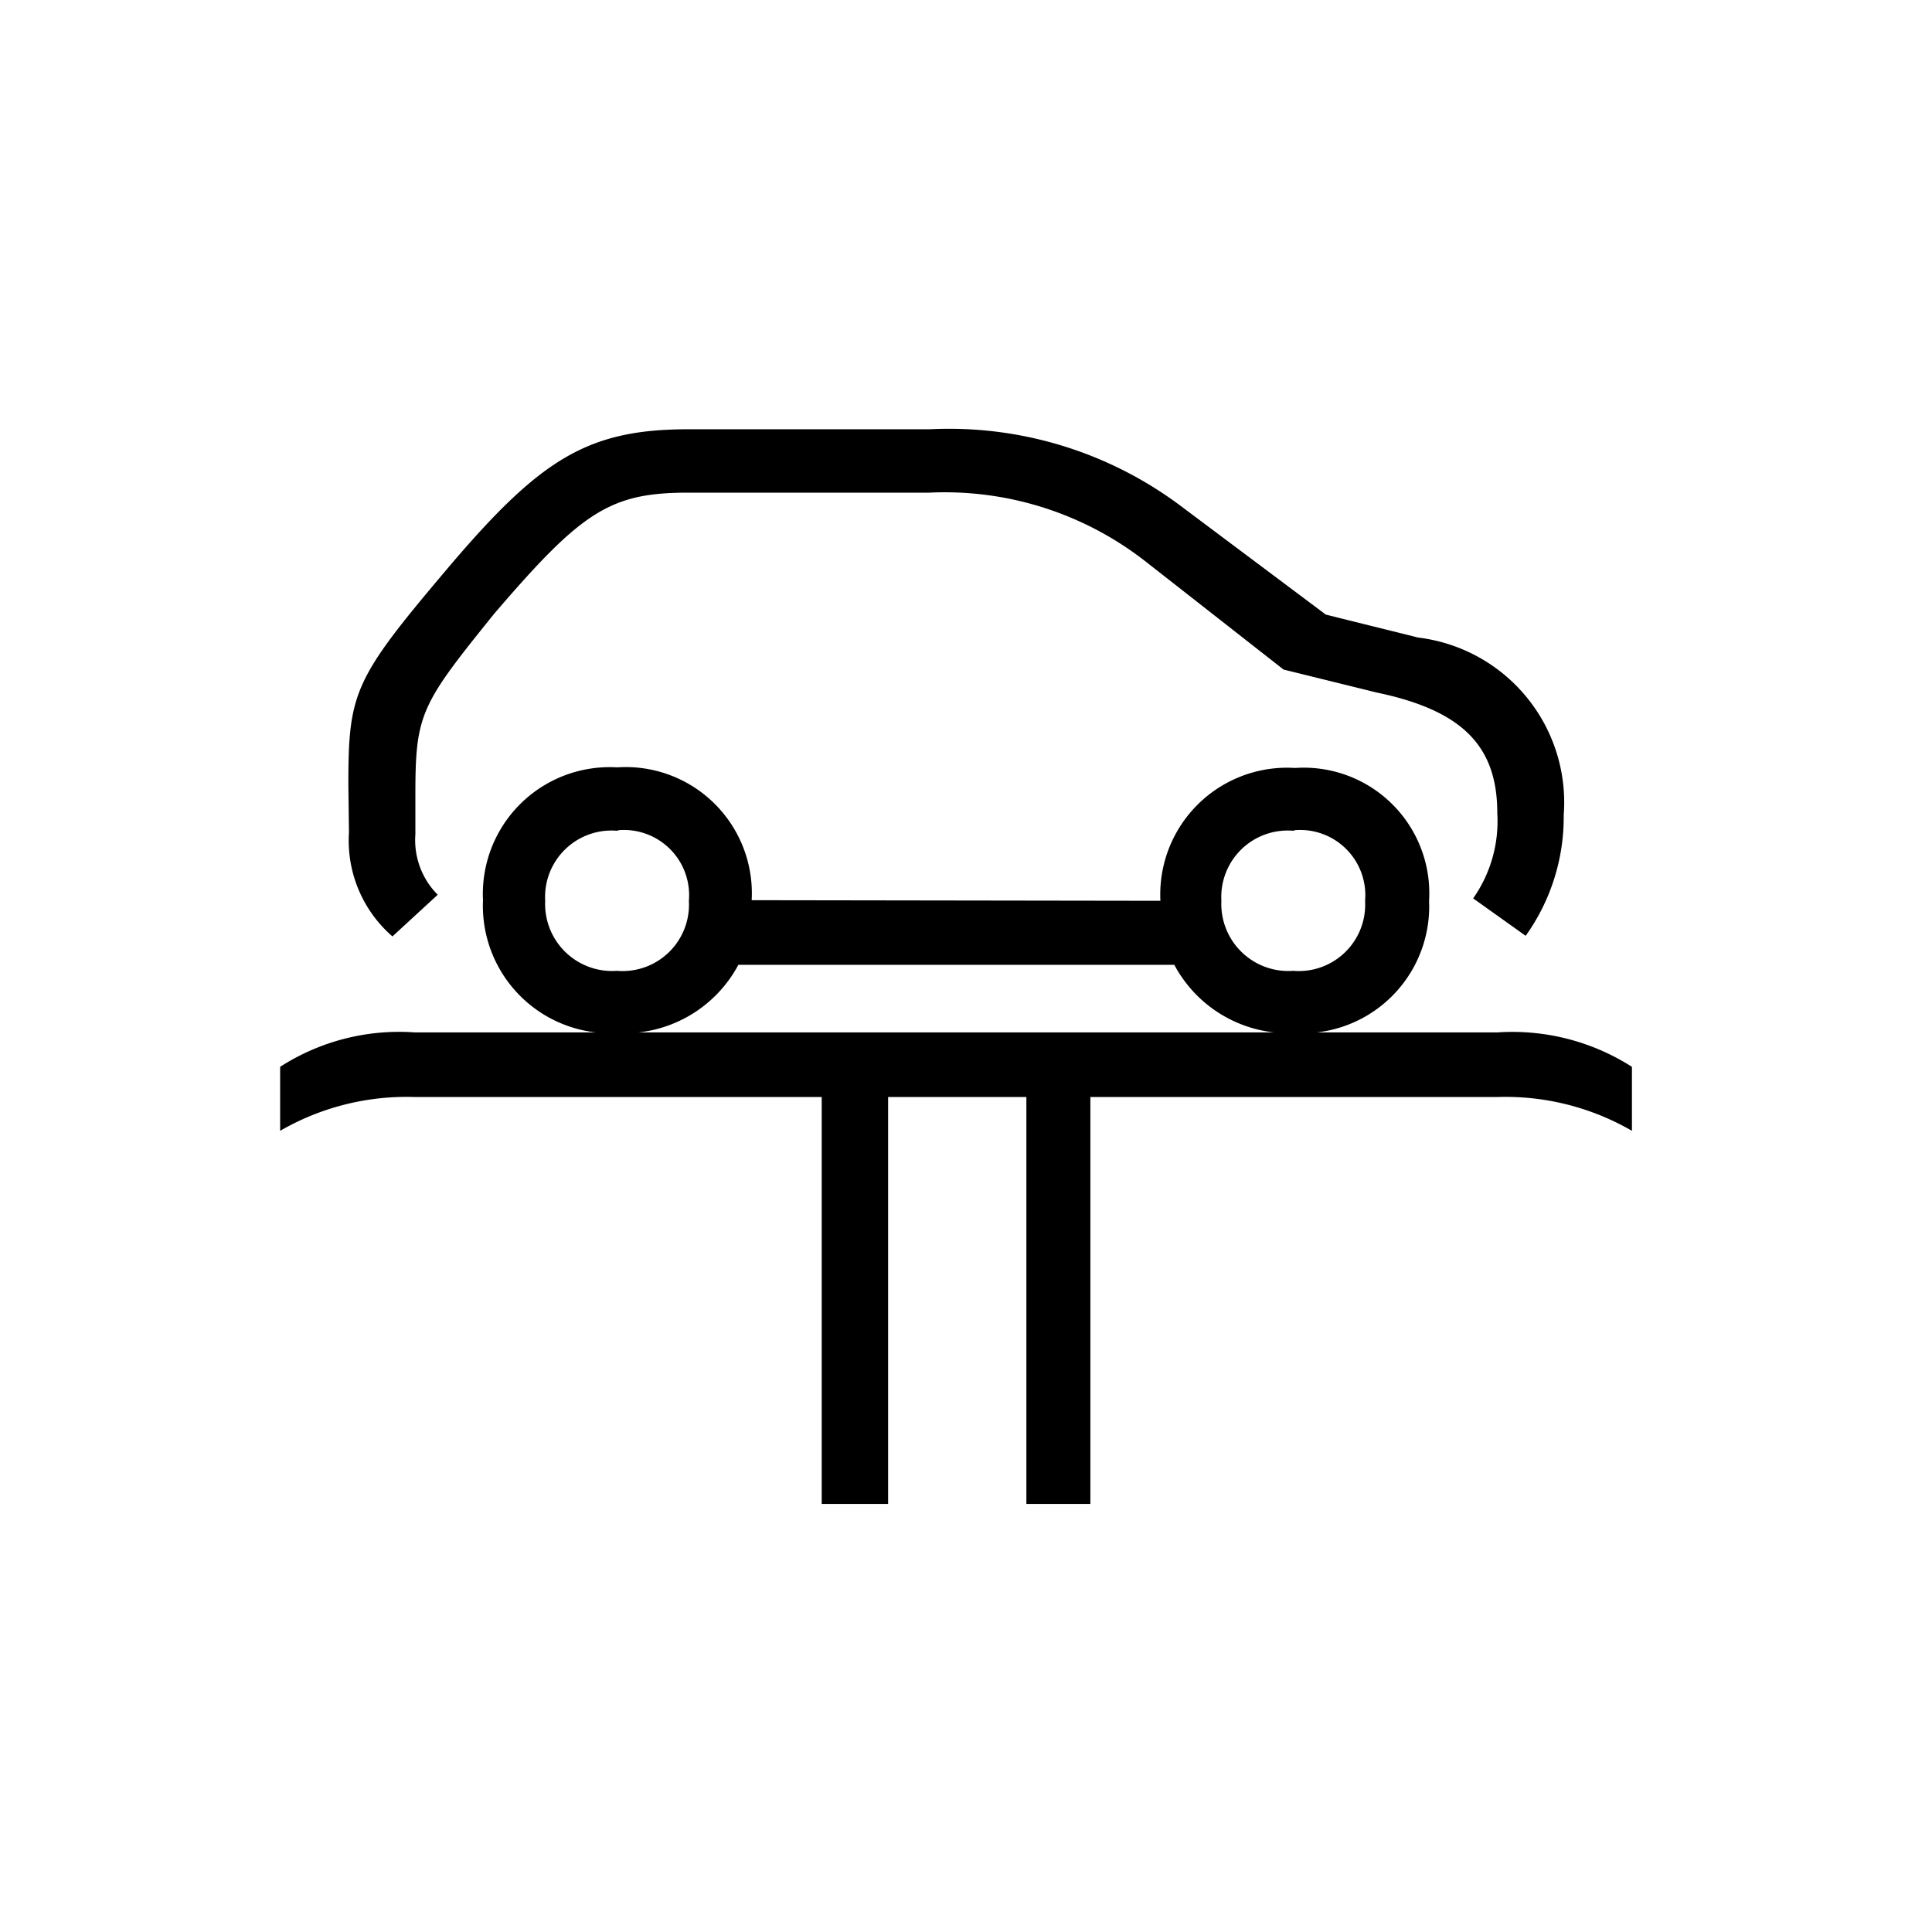 <svg id="Icones" xmlns="http://www.w3.org/2000/svg" width="32" height="32" viewBox="0 0 32 32"><defs><style>.cls-1{fill:none;}</style></defs><rect class="cls-1" width="32" height="32"/><path d="M4.64,18.73V17.67a3.64,3.64,0,0,1,2.23-.57H24.8a3.68,3.68,0,0,1,2.23.57v1.06a4.18,4.18,0,0,0-2.23-.56H18.06v6.74H17V18.17H14.71v6.74h-1.1V18.17H6.87A4.18,4.18,0,0,0,4.64,18.73ZM5.77,13c0-1.53.09-1.75,1.63-3.57s2.32-2.32,4-2.32h4a6.4,6.4,0,0,1,4.17,1.28l2.39,1.79,1.53.38A2.75,2.75,0,0,1,25.9,13.5a3.38,3.38,0,0,1-.63,2l-.87-.62a2.22,2.22,0,0,0,.4-1.41c0-1.1-.56-1.7-2-2l-1.54-.38L19,9.32a5.4,5.4,0,0,0-3.61-1.16h-4c-1.29,0-1.76.32-3.2,2-1.22,1.51-1.31,1.66-1.31,3v.66a1.28,1.28,0,0,0,.37,1l-.75.69a2.1,2.1,0,0,1-.72-1.72Zm13.45,1.92a2.1,2.1,0,0,1,2.23-2.2,2.08,2.08,0,0,1,2.22,2.2,2.1,2.1,0,0,1-2.22,2.19,2.14,2.14,0,0,1-2-1.13H12.23a2.14,2.14,0,0,1-2,1.13A2.11,2.11,0,0,1,8,14.91a2.1,2.1,0,0,1,2.22-2.2,2.09,2.09,0,0,1,2.23,2.2Zm-9-1.16a1.1,1.1,0,0,0-1.19,1.16,1.11,1.11,0,0,0,1.19,1.16,1.1,1.1,0,0,0,1.19-1.16A1.08,1.08,0,0,0,10.25,13.75Zm11.2,0a1.1,1.1,0,0,0-1.19,1.16,1.11,1.11,0,0,0,1.19,1.16,1.1,1.1,0,0,0,1.19-1.16A1.08,1.08,0,0,0,21.45,13.75Z"/></svg>